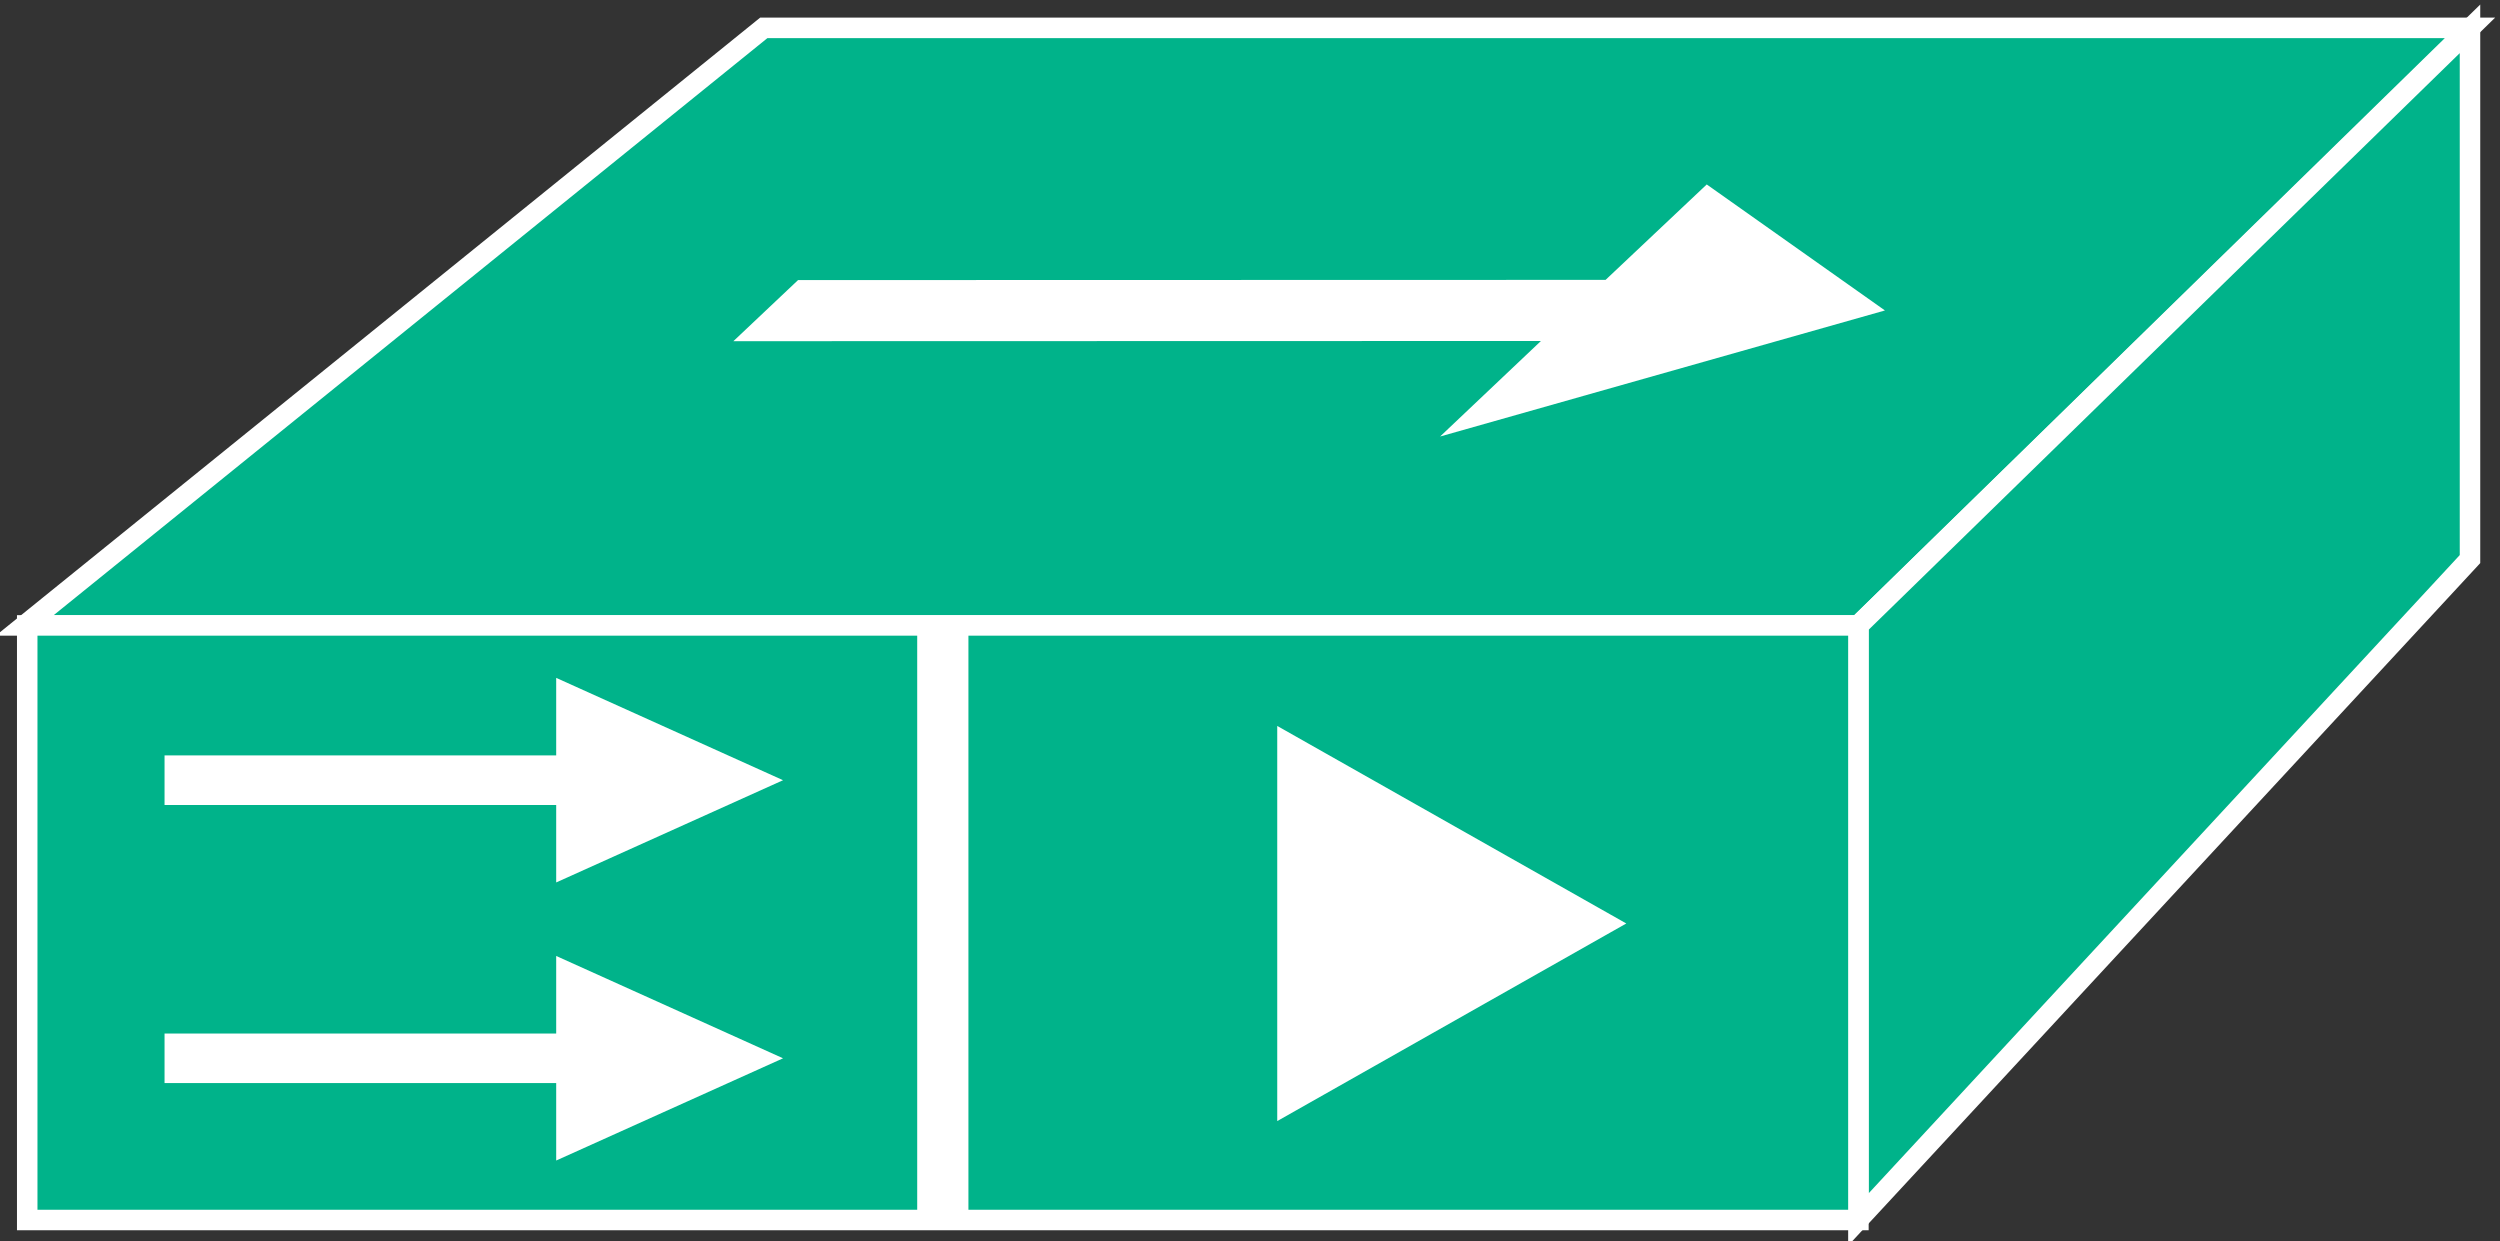 <?xml version="1.0" encoding="UTF-8" standalone="no"?>
<svg
   xmlns:dc="http://purl.org/dc/elements/1.1/"
   xmlns:cc="http://creativecommons.org/ns#"
   xmlns:rdf="http://www.w3.org/1999/02/22-rdf-syntax-ns#"
   xmlns:svg="http://www.w3.org/2000/svg"
   xmlns="http://www.w3.org/2000/svg"
   xmlns:sodipodi="http://sodipodi.sourceforge.net/DTD/sodipodi-0.dtd"
   xmlns:inkscape="http://www.inkscape.org/namespaces/inkscape"
   viewBox="0 0 65.06 32.305"
   height="32.305"
   width="65.06"
   xml:space="preserve"
   id="svg2"
   version="1.1"
   sodipodi:docname="umg_series.svg"
   inkscape:version="0.92.3 (2405546, 2018-03-11)"><rect x="0" y="0" width="65.06" height="32.305" fill="#333333" stroke="none"/><sodipodi:namedview
     pagecolor="#ffffff"
     bordercolor="#666666"
     borderopacity="1"
     objecttolerance="10"
     gridtolerance="10"
     guidetolerance="10"
     inkscape:pageopacity="0"
     inkscape:pageshadow="2"
     inkscape:window-width="1551"
     inkscape:window-height="836"
     id="namedview20"
     showgrid="false"
     inkscape:zoom="5.0568848"
     inkscape:cx="-18.301052"
     inkscape:cy="19.437609"
     inkscape:window-x="49"
     inkscape:window-y="27"
     inkscape:window-maximized="1"
     inkscape:current-layer="svg2" /><defs
     id="defs6" /><g
     transform="matrix(1.333,0,0,-1.333,-444.199,470.325)"
     id="g10"><g
       transform="scale(0.1)"
       id="g12"><path
         id="path14"
         style="fill:#00B38A;fill-opacity:1;fill-rule:nonzero;stroke:none"
         d="m 3337.15,3406.22 144.29,116.66 h 333.1 l -119.4,-116.66 h -357.99"
         inkscape:connector-curvature="0" /><path
         id="path16"
         style="fill:none;stroke:#ffffff;stroke-width:4;stroke-linecap:butt;stroke-linejoin:miter;stroke-miterlimit:4;stroke-dasharray:none;stroke-opacity:1"
         d="m 3337.15,3406.22 144.29,116.66 h 333.1 l -119.4,-116.66 z"
         inkscape:connector-curvature="0" /><path
         id="path18"
         style="fill:#00B38A;fill-opacity:1;fill-rule:nonzero;stroke:none"
         d="m 3695.14,3290.25 119.4,128.92 v 103.52 l -119.4,-116.47 v -115.97"
         inkscape:connector-curvature="0" /><path
         id="path20"
         style="fill:none;stroke:#ffffff;stroke-width:4;stroke-linecap:butt;stroke-linejoin:miter;stroke-miterlimit:4;stroke-dasharray:none;stroke-opacity:1"
         d="m 3695.14,3290.25 119.4,128.92 v 103.52 l -119.4,-116.47 z"
         inkscape:connector-curvature="0" /><path
         id="path22"
         style="fill:#00B38A;fill-opacity:1;fill-rule:nonzero;stroke:none"
         d="m 3695.14,3290.14 v 116.08 h -357.5 v -116.08 h 357.5"
         inkscape:connector-curvature="0" /><path
         id="path24"
         style="fill:none;stroke:#ffffff;stroke-width:4;stroke-linecap:butt;stroke-linejoin:miter;stroke-miterlimit:4;stroke-dasharray:none;stroke-opacity:1"
         d="m 3695.14,3290.14 v 116.08 h -357.5 v -116.08 z"
         inkscape:connector-curvature="0" /><path
         id="path26"
         style="fill:#000000;fill-opacity:1;fill-rule:nonzero;stroke:none"
         d="m 3516.39,3290.14 v 116.08"
         inkscape:connector-curvature="0" /><path
         id="path28"
         style="fill:none;stroke:#ffffff;stroke-width:10;stroke-linecap:butt;stroke-linejoin:miter;stroke-miterlimit:4;stroke-dasharray:none;stroke-opacity:1"
         d="m 3516.39,3290.14 v 116.08"
         inkscape:connector-curvature="0" /><path
         id="path30"
         style="fill:#ffffff;fill-opacity:1;fill-rule:nonzero;stroke:none"
         d="m 3583.67,3312.87 62.11,35.16 -62.11,35.15 z"
         inkscape:connector-curvature="0" /><path
         id="path32"
         style="fill:none;stroke:#ffffff;stroke-width:3.983;stroke-linecap:butt;stroke-linejoin:miter;stroke-miterlimit:4;stroke-dasharray:none;stroke-opacity:1"
         d="m 3583.67,3312.87 62.11,35.16 -62.11,35.15 z"
         inkscape:connector-curvature="0" /><path
         id="path34"
         style="fill:#ffffff;fill-opacity:1;fill-rule:nonzero;stroke:none"
         d="m 3475.48,3461.69 0.03,0.02 157.65,0.04 -19.69,-18.65 86.85,24.61 -34.79,24.6 -19.75,-18.63 -157.65,-0.04 -12.65,-11.95"
         inkscape:connector-curvature="0" /><path
         id="path36"
         style="fill:#ffffff;fill-opacity:1;fill-rule:nonzero;stroke:none"
         d="m 3440.91,3371.16 h -76.46 v 9.68 h 76.46 v 15.14 l 44.29,-19.98 -44.29,-19.96 v 15.12"
         inkscape:connector-curvature="0" /><path
         id="path38"
         style="fill:#ffffff;fill-opacity:1;fill-rule:nonzero;stroke:none"
         d="m 3440.91,3316.88 h -76.46 v 9.67 h 76.46 v 15.14 l 44.29,-19.98 -44.29,-19.96 v 15.13"
         inkscape:connector-curvature="0" /></g></g></svg>